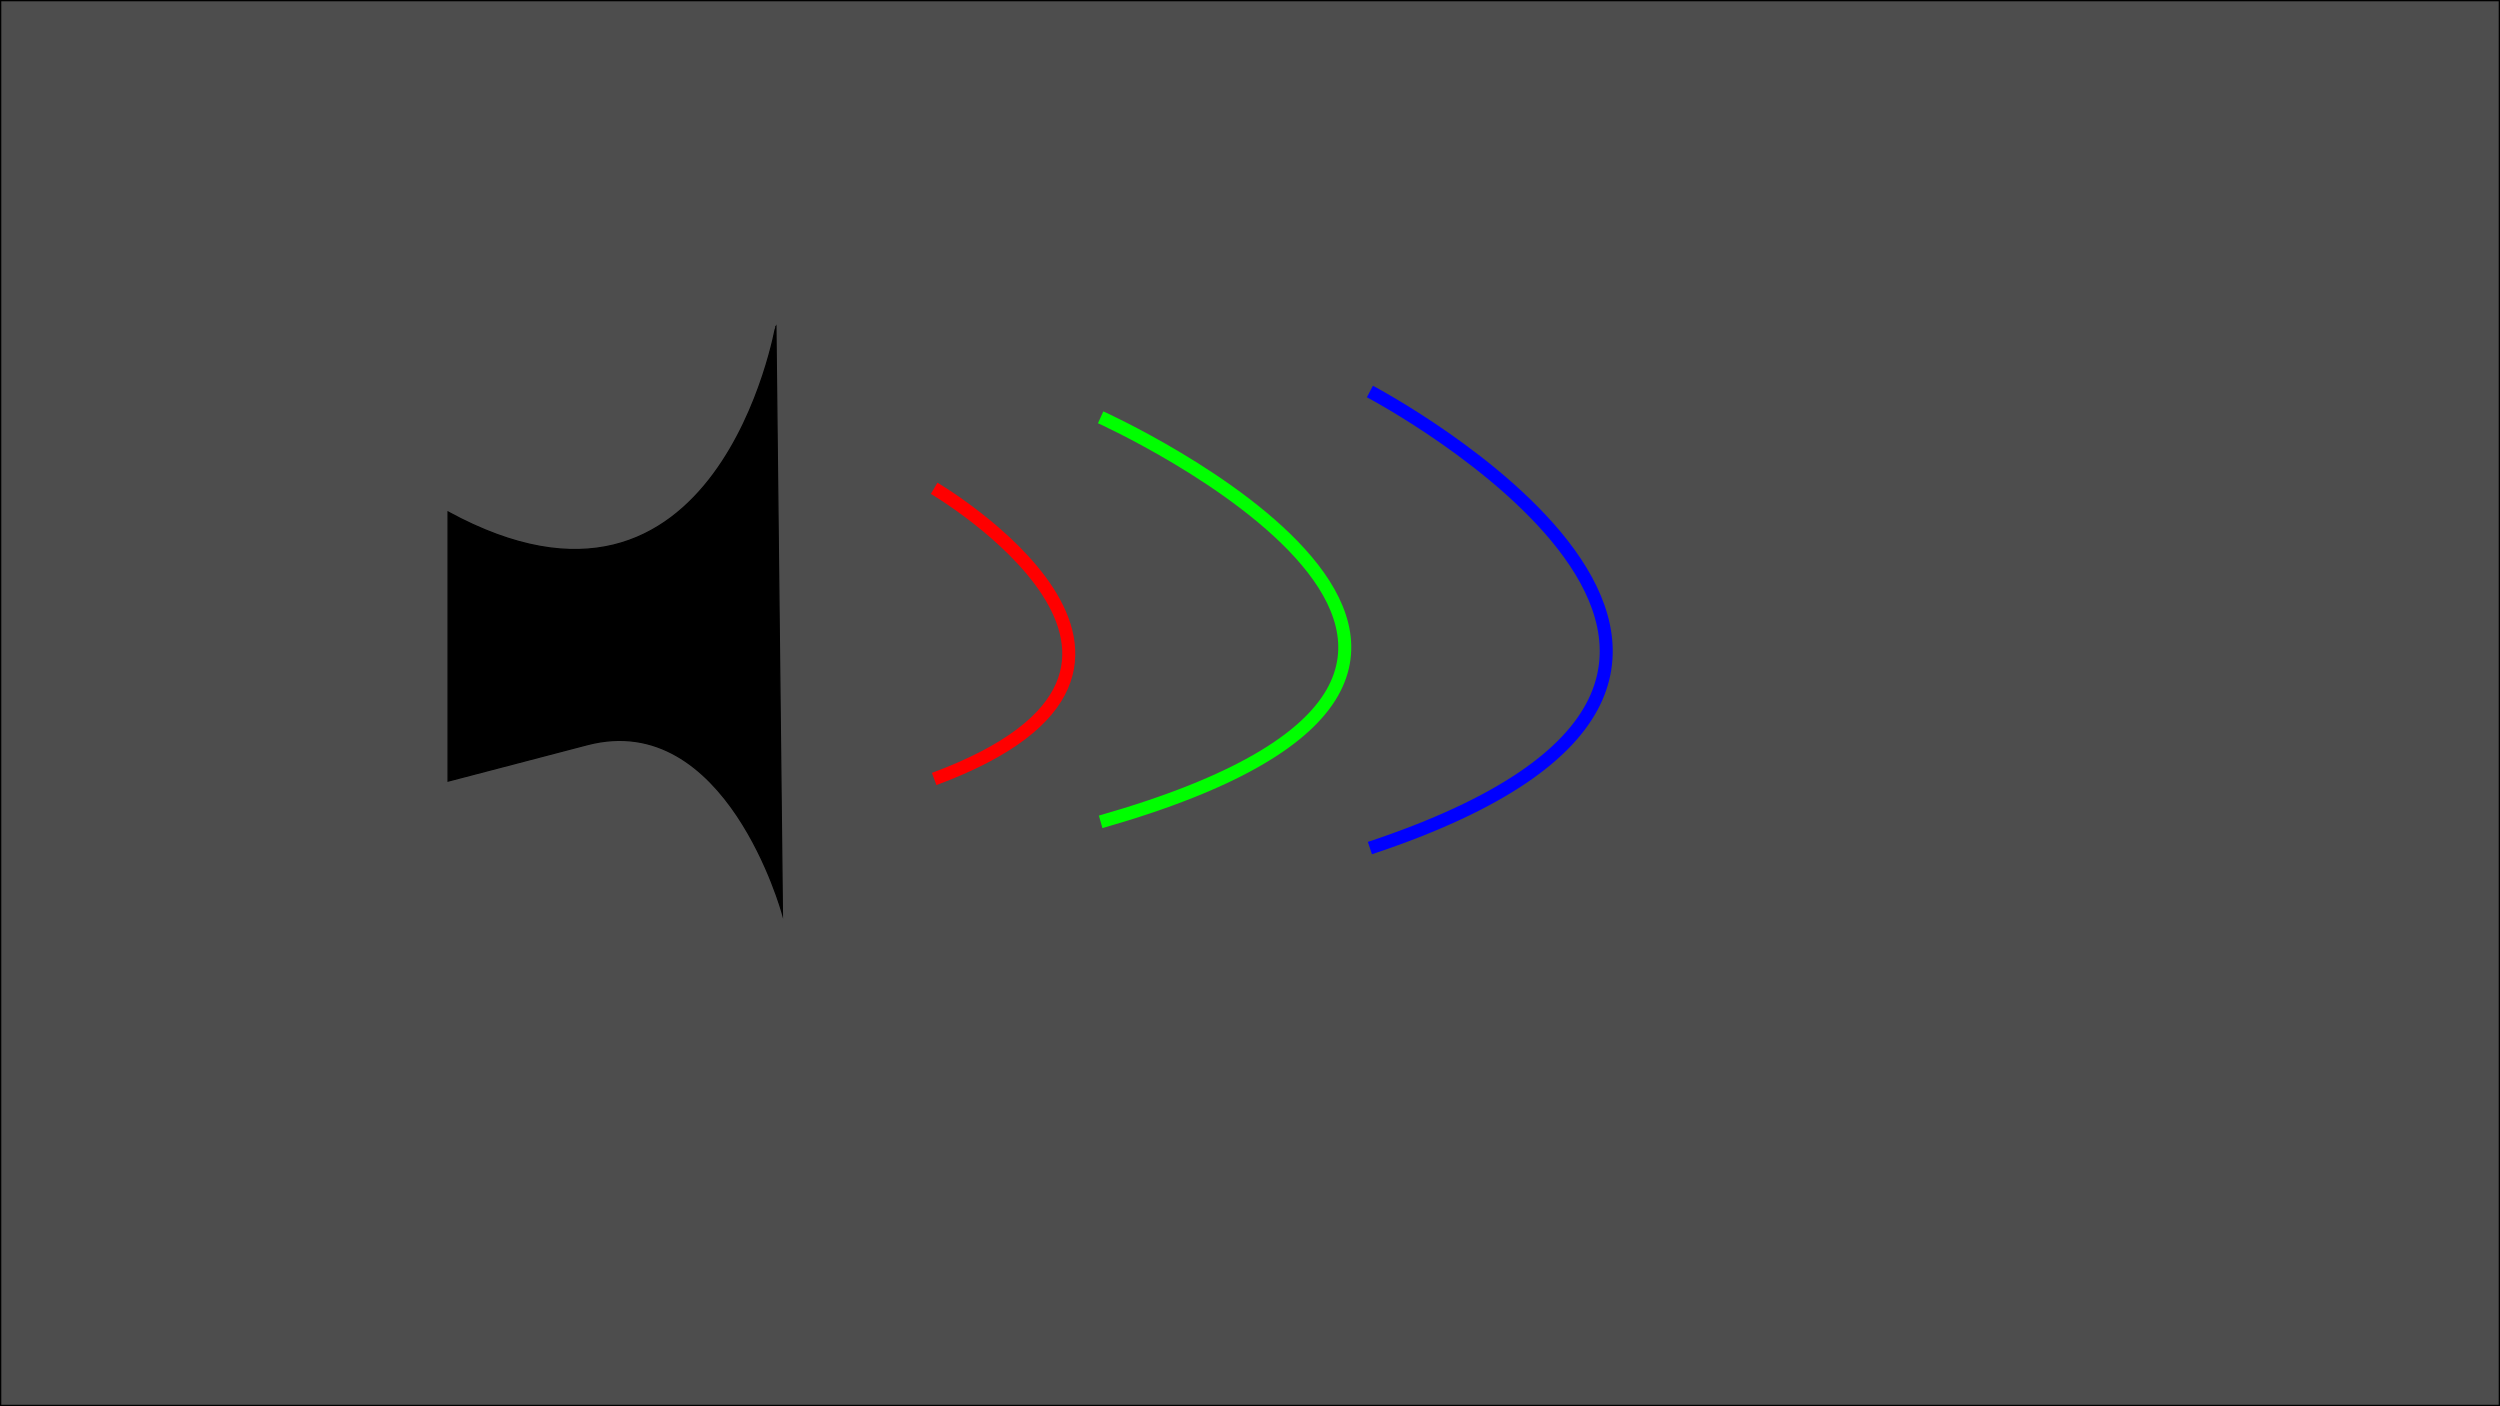 <svg xmlns="http://www.w3.org/2000/svg" viewBox="0 0 1922 1081">
  <rect x="0" y="0" width="1922" height="1081" fill="#333333" stroke="none"/>
  <defs>
    <style>
      .cls-1 {
        fill: #4d4d4d;
      }
      .cls-1,
      .cls-2,
      .cls-3 {
        stroke: #000;
      }
      .cls-1,
      .cls-2,
      .cls-3,
      .cls-4,
      .cls-5,
      .cls-6 {
        stroke-miterlimit: 10;
      }
      .cls-2 {
        fill: #fff;
      }
      .cls-4,
      .cls-5,
      .cls-6 {
        fill: none;
        stroke-width: 10px;
      }
      .cls-4 {
        stroke: red;
      }
      .cls-5 {
        stroke: blue;
      }
      .cls-6 {
        stroke: lime;
      }
    </style>
  </defs>
  <g id="Background"><rect class="cls-1" x="0.5" y="0.5" width="1921" height="1080"/></g>
  <g id="Sound"><path class="cls-2" d="M819.5,501.5" transform="translate(2 -1)"/><path class="cls-3" d="M342.5,394.68V601.5l107-28c107-28,150,130,150,130l-5-452S550.5,507.85,342.5,394.68Z" transform="translate(2 -1)"/></g>
  <g id="wave3"><path class="cls-4" d="M716.18,376.4s232.88,137,0,223.49" transform="translate(2 -1)"/></g>
  <g id="wave2"><path class="cls-5" d="M1051.18,302s408.79,215.13,0,351" transform="translate(2 -1)"/></g>
  <g id="wave"><path class="cls-6" d="M844.18,321.83s422.29,190.61,0,311" transform="translate(2 -1)"/></g>
</svg>
